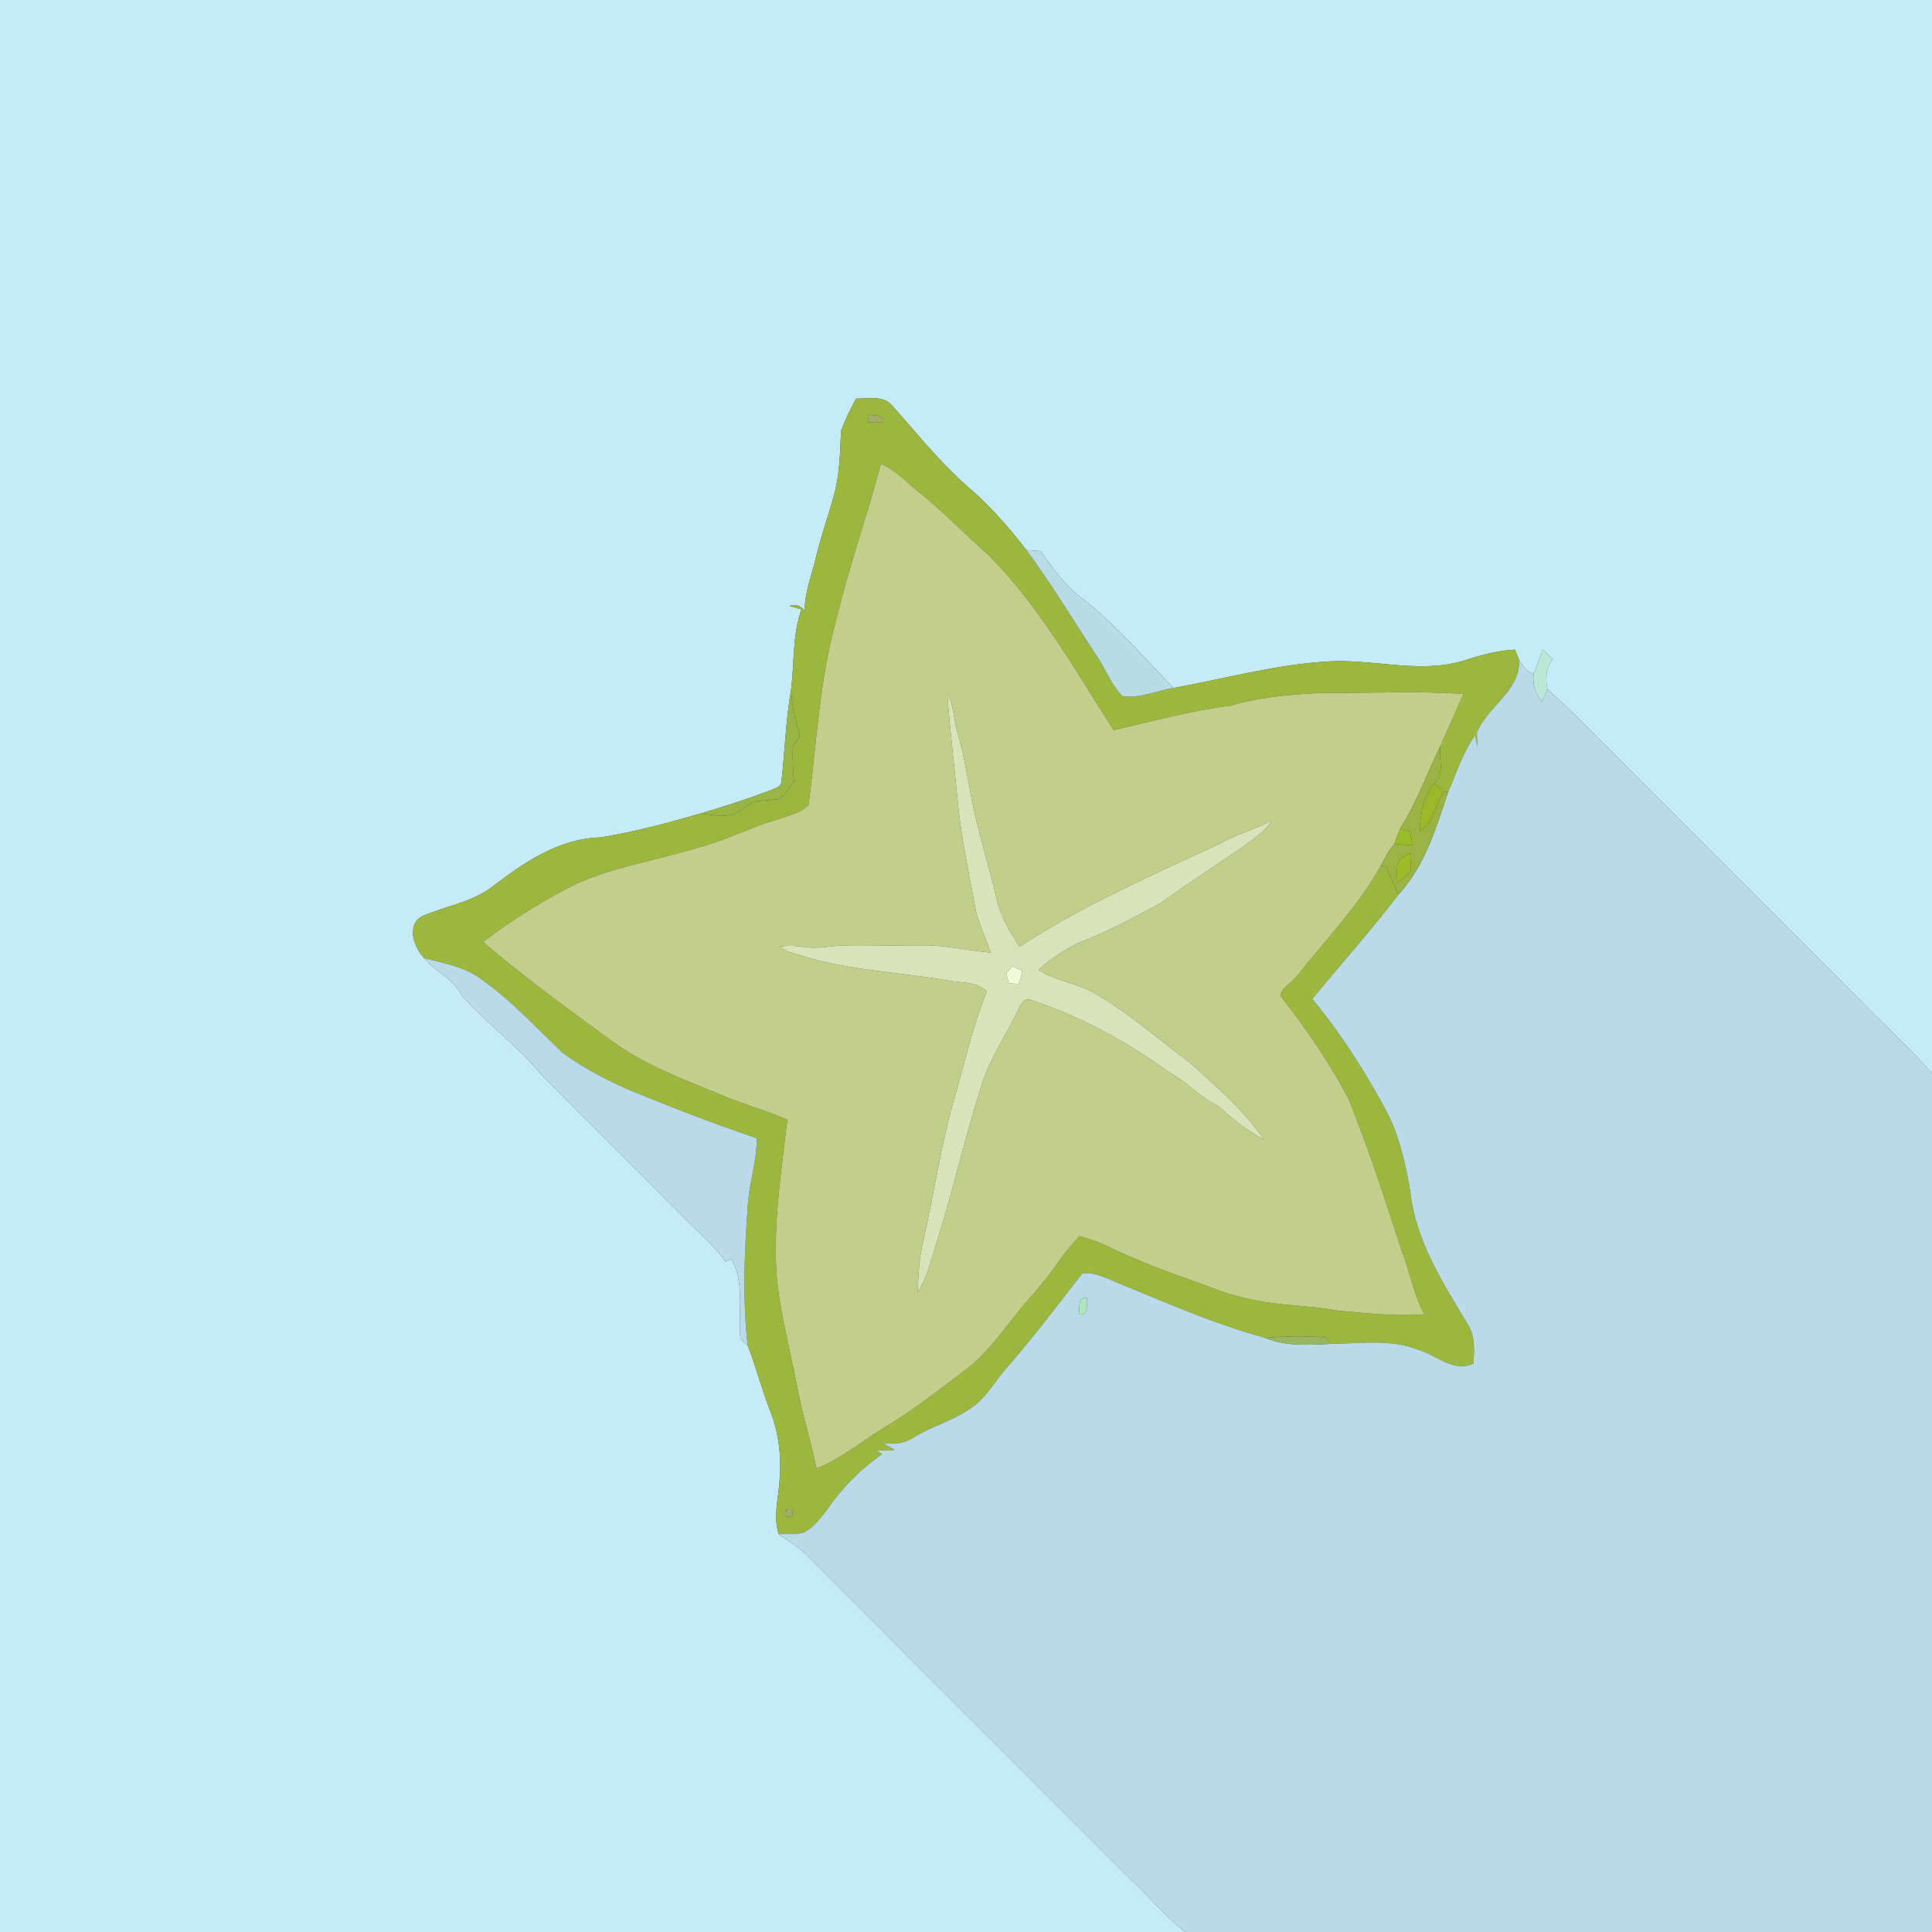 <?xml version="1.0" encoding="UTF-8" ?>
<!DOCTYPE svg PUBLIC "-//W3C//DTD SVG 1.1//EN" "http://www.w3.org/Graphics/SVG/1.1/DTD/svg11.dtd">
<svg width="512pt" height="512pt" viewBox="0 0 512 512" version="1.1" xmlns="http://www.w3.org/2000/svg">
<rect x="0" y="0" width="512" height="512" fill="#333333" stroke="none"/>
<g id="#c5ebf8ff">
<path fill="#c5ebf8" opacity="1.00" d=" M 0.00 0.00 L 512.00 0.00 L 512.00 284.47 C 505.57 277.09 498.19 270.60 491.44 263.51 C 466.45 238.53 441.46 213.56 416.50 188.56 C 414.38 186.58 412.24 184.63 410.12 182.68 C 409.48 179.84 409.63 176.98 411.52 174.64 C 410.62 173.81 409.72 172.98 408.82 172.15 C 408.04 174.26 407.26 176.36 406.50 178.48 C 404.56 178.25 403.61 176.40 402.59 174.98 C 402.21 174.05 401.84 173.12 401.47 172.18 C 396.54 172.38 391.83 173.82 387.17 175.30 C 375.62 178.46 363.78 174.60 352.08 175.29 C 338.16 176.06 324.67 179.86 311.00 182.32 C 303.00 174.19 295.64 165.37 286.55 158.37 C 282.05 155.11 278.98 150.45 275.74 146.04 C 274.49 145.94 273.24 145.85 272.00 145.75 C 267.25 139.64 262.12 133.74 256.19 128.75 C 248.94 122.31 242.87 114.72 236.45 107.49 C 234.06 104.70 230.07 105.68 226.86 105.64 C 225.37 108.39 224.02 111.21 222.88 114.13 C 222.63 120.04 222.54 126.06 220.87 131.78 C 219.40 136.97 217.61 142.07 216.34 147.31 C 215.21 152.18 213.24 156.92 213.24 162.00 C 212.39 160.47 210.80 160.05 209.23 160.58 L 212.40 161.49 C 209.97 168.29 210.54 175.62 209.66 182.70 C 208.23 190.76 208.02 198.96 207.10 207.07 C 207.06 208.55 205.51 208.85 204.44 209.33 C 198.22 211.68 191.91 213.77 185.53 215.61 C 176.82 218.16 167.99 220.50 159.03 221.94 C 148.32 222.20 139.10 228.39 130.89 234.67 C 125.35 239.14 118.05 240.05 111.71 242.89 C 107.65 245.36 109.74 251.11 112.42 253.91 C 115.40 257.55 120.19 259.37 122.30 263.74 C 128.85 271.14 137.07 276.96 143.34 284.65 C 156.59 298.06 170.03 311.31 183.29 324.72 C 186.49 327.73 189.72 330.75 192.25 334.37 C 192.76 334.10 193.27 333.83 193.79 333.57 C 197.52 340.15 195.49 347.76 196.23 354.86 C 196.71 355.28 197.66 356.14 198.14 356.56 C 200.41 362.24 201.84 368.22 204.11 373.91 C 206.50 379.92 207.15 386.51 206.55 392.93 C 206.21 397.45 204.88 402.10 206.39 406.56 L 206.87 406.98 C 209.29 408.56 211.78 410.08 213.81 412.16 C 242.62 441.04 271.50 469.86 300.33 498.71 C 305.00 503.06 309.04 508.11 314.14 512.00 L 0.00 512.00 L 0.00 0.00 Z" />
</g>
<g id="#9cb73dff">
<path fill="#9cb73d" opacity="1.00" d=" M 226.86 105.64 C 230.07 105.68 234.06 104.70 236.45 107.49 C 242.87 114.72 248.94 122.31 256.19 128.75 C 262.12 133.74 267.25 139.64 272.00 145.75 C 278.87 155.10 284.86 165.04 291.23 174.72 C 293.25 177.99 294.70 181.71 297.44 184.47 C 302.02 185.20 306.50 182.99 311.00 182.32 C 324.67 179.86 338.16 176.06 352.08 175.29 C 363.78 174.60 375.62 178.46 387.17 175.30 C 391.83 173.82 396.54 172.38 401.47 172.18 C 401.84 173.12 402.21 174.05 402.59 174.98 C 402.84 183.11 394.27 187.21 391.39 194.08 C 391.39 195.39 391.46 196.70 391.59 198.01 C 391.42 197.23 391.08 195.68 390.91 194.90 C 387.65 199.36 386.07 204.73 383.83 209.72 C 383.49 209.78 382.80 209.88 382.45 209.94 C 381.82 209.00 381.05 208.22 380.13 207.60 C 383.01 205.14 381.19 200.90 381.73 197.65 C 383.76 193.07 385.81 188.49 387.84 183.92 C 375.58 183.03 363.27 183.73 350.98 183.63 C 342.57 183.94 334.13 184.67 326.02 187.02 C 315.55 188.31 305.39 191.16 295.13 193.49 C 284.85 177.48 275.42 160.61 261.91 147.03 C 255.88 141.74 250.34 135.93 244.09 130.89 C 240.63 128.15 237.60 124.70 233.45 122.96 C 229.69 137.04 224.79 150.79 221.44 164.97 C 217.08 180.72 216.44 197.17 214.27 213.29 C 212.22 215.52 208.94 216.07 206.21 217.13 C 199.08 219.10 192.52 222.66 185.35 224.52 C 174.59 227.89 163.29 229.51 152.93 234.11 C 144.15 238.46 135.83 243.69 128.01 249.61 C 138.90 258.96 150.54 267.40 162.12 275.87 C 170.80 282.23 180.98 286.00 190.86 290.05 C 196.68 292.57 202.84 294.17 208.64 296.75 C 207.30 308.47 205.45 320.20 205.61 332.04 C 205.49 343.92 208.95 355.40 211.16 366.97 C 212.46 374.46 214.83 381.71 216.42 389.15 C 223.13 386.40 228.79 381.68 234.95 377.94 C 242.34 373.49 249.13 368.14 255.99 362.93 C 261.14 359.10 264.83 353.79 268.85 348.87 C 272.46 344.13 276.76 339.95 280.09 335.00 C 281.87 332.37 283.91 329.92 286.06 327.59 C 288.40 328.25 290.76 328.94 292.95 330.02 C 301.30 334.13 310.06 337.32 318.82 340.40 C 323.02 341.98 327.23 343.58 331.67 344.37 C 339.26 346.09 347.09 345.93 354.73 347.35 C 362.28 348.03 369.89 348.93 377.48 348.31 C 374.64 343.05 373.65 337.10 371.51 331.57 C 367.08 318.13 362.80 304.61 357.49 291.48 C 352.43 281.66 346.08 272.53 339.29 263.86 C 339.69 261.70 342.38 260.46 343.68 258.68 C 351.27 249.10 359.90 240.22 365.91 229.48 C 366.28 229.52 367.03 229.60 367.40 229.64 C 368.27 232.18 369.36 234.63 370.69 236.97 C 363.43 246.52 355.39 255.45 347.77 264.71 C 355.63 274.28 362.34 284.77 368.08 295.74 C 371.10 302.10 372.61 309.06 373.77 315.96 C 375.18 328.90 382.45 340.08 388.99 350.98 C 390.99 354.08 390.69 357.87 390.47 361.38 C 385.15 363.74 380.78 359.19 375.97 357.75 C 368.52 354.72 360.35 356.09 352.54 356.14 C 352.25 355.71 351.66 354.86 351.36 354.44 C 346.02 353.98 340.62 354.09 335.28 354.54 C 322.33 351.03 309.98 345.61 297.58 340.54 C 294.10 339.22 290.70 337.08 286.84 337.42 C 280.10 346.13 273.45 354.93 266.16 363.20 C 263.21 366.79 260.84 371.07 256.75 373.53 C 252.13 376.66 246.63 378.07 241.94 381.06 C 239.57 382.57 236.72 382.84 234.01 382.39 C 234.78 382.86 236.31 383.80 237.07 384.26 C 235.46 384.36 233.85 384.41 232.24 384.43 C 232.63 384.66 233.40 385.12 233.78 385.34 C 228.24 389.20 223.40 394.03 219.54 399.57 C 217.74 402.03 215.83 404.60 213.09 406.11 C 210.92 406.75 208.62 406.48 206.39 406.56 C 204.88 402.10 206.21 397.45 206.55 392.93 C 207.15 386.51 206.50 379.92 204.11 373.91 C 201.84 368.22 200.41 362.24 198.14 356.56 C 196.77 344.39 197.26 332.11 198.14 319.92 C 198.47 313.76 200.57 307.84 200.55 301.65 C 189.02 297.75 177.67 293.34 166.41 288.71 C 160.35 286.00 154.40 282.93 149.06 278.96 C 142.03 272.27 135.42 265.02 127.44 259.42 C 123.08 256.13 117.56 255.29 112.42 253.91 C 109.74 251.11 107.65 245.36 111.71 242.89 C 118.05 240.05 125.35 239.14 130.89 234.67 C 139.10 228.39 148.32 222.20 159.03 221.94 C 167.99 220.50 176.82 218.16 185.53 215.61 C 188.33 215.82 191.18 216.55 193.98 215.95 C 196.20 215.14 197.87 213.28 200.07 212.43 C 202.27 212.03 204.53 212.11 206.74 211.70 C 208.07 210.27 209.19 208.66 210.42 207.14 C 210.13 203.91 209.97 200.66 210.17 197.42 C 210.96 196.49 212.40 195.60 211.67 194.17 C 210.69 190.41 209.79 186.60 209.66 182.70 C 210.54 175.62 209.97 168.29 212.40 161.49 L 209.23 160.58 C 210.80 160.05 212.39 160.47 213.24 162.00 C 213.24 156.92 215.21 152.18 216.34 147.31 C 217.61 142.07 219.40 136.97 220.87 131.78 C 222.54 126.06 222.63 120.04 222.88 114.13 C 224.02 111.21 225.37 108.39 226.86 105.64 M 230.02 109.87 C 230.03 110.38 230.04 111.40 230.05 111.91 C 231.41 111.89 232.76 111.87 234.12 111.85 C 234.00 109.62 231.53 110.27 230.02 109.87 M 208.23 400.15 C 207.72 401.78 208.28 402.33 209.90 401.78 C 210.41 400.14 209.85 399.59 208.23 400.15 Z" />
</g>
<g id="#a5ae66ff">
<path fill="#a5ae66" opacity="1.00" d=" M 230.02 109.87 C 231.53 110.27 234.00 109.62 234.12 111.85 C 232.76 111.87 231.41 111.89 230.05 111.91 C 230.04 111.40 230.03 110.38 230.02 109.87 Z" />
</g>
<g id="#c3ce8aff">
<path fill="#c3ce8a" opacity="1.00" d=" M 233.45 122.96 C 237.60 124.70 240.63 128.15 244.09 130.89 C 250.34 135.93 255.88 141.74 261.91 147.03 C 275.42 160.61 284.85 177.48 295.13 193.49 C 305.39 191.16 315.55 188.31 326.02 187.02 C 334.13 184.67 342.57 183.94 350.98 183.63 C 363.27 183.73 375.58 183.03 387.84 183.92 C 385.81 188.49 383.76 193.07 381.73 197.65 C 378.16 204.97 375.45 212.72 371.04 219.61 C 370.49 220.94 370.00 222.30 369.51 223.65 C 368.00 225.39 366.95 227.45 365.91 229.48 C 359.90 240.22 351.27 249.10 343.68 258.68 C 342.38 260.46 339.69 261.70 339.29 263.86 C 346.08 272.53 352.43 281.66 357.49 291.48 C 362.80 304.61 367.08 318.13 371.51 331.57 C 373.65 337.10 374.64 343.05 377.48 348.31 C 369.89 348.93 362.28 348.03 354.73 347.35 C 347.09 345.93 339.26 346.09 331.67 344.37 C 327.23 343.58 323.02 341.98 318.82 340.40 C 310.06 337.32 301.30 334.13 292.95 330.02 C 290.76 328.94 288.40 328.25 286.06 327.59 C 283.91 329.92 281.87 332.37 280.09 335.00 C 276.76 339.95 272.46 344.13 268.85 348.87 C 264.83 353.79 261.14 359.10 255.99 362.93 C 249.13 368.14 242.34 373.49 234.95 377.94 C 228.79 381.68 223.13 386.40 216.42 389.15 C 214.83 381.71 212.46 374.46 211.16 366.97 C 208.95 355.40 205.49 343.92 205.61 332.04 C 205.45 320.20 207.30 308.47 208.64 296.75 C 202.84 294.17 196.68 292.57 190.86 290.05 C 180.98 286.00 170.80 282.23 162.12 275.87 C 150.54 267.40 138.90 258.96 128.01 249.61 C 135.83 243.69 144.15 238.46 152.93 234.11 C 163.29 229.51 174.59 227.89 185.35 224.52 C 192.52 222.66 199.08 219.10 206.21 217.13 C 208.94 216.07 212.22 215.52 214.27 213.29 C 216.44 197.17 217.08 180.72 221.44 164.97 C 224.79 150.79 229.69 137.04 233.45 122.96 M 251.05 183.71 C 251.63 192.82 252.83 201.89 253.66 210.98 C 254.60 221.49 256.83 231.82 258.78 242.17 C 259.84 245.67 261.32 249.02 262.58 252.45 C 256.70 251.95 250.91 250.53 244.99 250.52 C 238.03 250.46 231.08 250.79 224.12 250.64 C 220.42 250.48 216.73 251.62 213.04 250.94 C 210.95 250.60 208.84 250.56 206.75 250.84 C 208.11 252.26 210.12 252.50 211.89 253.11 C 224.55 257.21 237.98 257.53 250.99 259.82 C 254.52 260.49 258.73 260.03 261.51 262.72 C 257.98 271.45 255.85 280.64 253.32 289.69 C 249.38 302.78 247.57 316.36 244.49 329.65 C 243.54 333.83 243.37 338.13 243.20 342.40 C 245.56 338.96 246.47 334.81 247.70 330.88 C 252.36 316.46 255.65 301.63 260.25 287.17 C 262.54 279.99 266.99 273.83 270.11 267.02 C 270.60 265.93 271.58 264.48 273.01 264.94 C 286.20 269.29 298.56 275.97 309.76 284.14 C 314.52 286.62 318.00 290.87 322.90 293.13 C 326.57 296.54 330.57 299.62 334.96 302.07 C 329.71 294.15 322.34 288.00 315.37 281.64 C 306.76 275.26 298.70 268.04 289.30 262.77 C 284.78 260.41 279.52 259.85 275.21 257.05 C 278.28 254.09 281.98 251.85 285.74 249.90 C 293.30 247.05 300.41 243.17 307.51 239.36 C 314.72 234.19 322.17 229.34 329.51 224.36 C 332.07 222.17 335.43 220.51 336.97 217.41 C 332.72 219.85 327.86 220.93 323.62 223.41 C 305.46 231.84 286.98 239.90 270.17 250.88 C 267.60 246.90 265.10 242.74 264.06 238.06 C 261.97 228.69 258.83 219.57 257.19 210.10 C 256.16 204.81 255.36 199.45 253.78 194.28 C 252.72 190.79 252.81 186.97 251.05 183.71 Z" />
</g>
<g id="#b9dbe7ff">
<path fill="#b9dbe7" opacity="1.00" d=" M 272.00 145.75 C 273.24 145.85 274.49 145.94 275.74 146.04 C 278.98 150.45 282.05 155.11 286.55 158.37 C 295.64 165.37 303.00 174.19 311.00 182.32 C 306.50 182.99 302.02 185.20 297.44 184.47 C 294.70 181.71 293.25 177.99 291.23 174.72 C 284.86 165.04 278.87 155.10 272.00 145.75 Z" />
</g>
<g id="#bae7d5ff">
<path fill="#bae7d5" opacity="1.00" d=" M 408.82 172.15 C 409.72 172.98 410.62 173.81 411.52 174.64 C 409.63 176.98 409.48 179.84 410.12 182.68 C 409.61 183.77 409.10 184.87 408.59 185.96 C 406.89 183.82 405.97 181.22 406.50 178.48 C 407.26 176.36 408.04 174.26 408.82 172.15 Z" />
</g>
<g id="#badae9ff">
<path fill="#badae9" opacity="1.00" d=" M 402.59 174.98 C 403.61 176.40 404.56 178.25 406.50 178.48 C 405.97 181.22 406.89 183.82 408.59 185.96 C 409.10 184.87 409.61 183.77 410.12 182.68 C 412.24 184.63 414.38 186.58 416.50 188.56 C 441.46 213.56 466.45 238.53 491.44 263.51 C 498.19 270.60 505.57 277.09 512.00 284.47 L 512.00 512.00 L 314.14 512.00 C 309.04 508.11 305.00 503.06 300.33 498.71 C 271.50 469.86 242.62 441.04 213.81 412.16 C 211.78 410.08 209.29 408.56 206.87 406.98 L 206.39 406.56 C 208.62 406.48 210.92 406.75 213.09 406.11 C 215.83 404.60 217.74 402.03 219.54 399.57 C 223.40 394.03 228.24 389.20 233.78 385.34 C 233.40 385.12 232.63 384.66 232.24 384.43 C 233.85 384.41 235.46 384.36 237.07 384.26 C 236.31 383.80 234.78 382.86 234.01 382.39 C 236.72 382.84 239.57 382.57 241.94 381.06 C 246.63 378.07 252.13 376.66 256.75 373.53 C 260.84 371.07 263.21 366.79 266.16 363.20 C 273.45 354.93 280.10 346.13 286.84 337.42 C 290.70 337.08 294.10 339.22 297.58 340.54 C 309.98 345.61 322.33 351.03 335.28 354.54 C 340.73 356.84 346.77 356.43 352.54 356.14 C 360.35 356.09 368.52 354.72 375.97 357.75 C 380.78 359.19 385.15 363.74 390.47 361.38 C 390.69 357.87 390.99 354.08 388.99 350.98 C 382.45 340.08 375.18 328.90 373.77 315.96 C 372.61 309.06 371.10 302.10 368.08 295.74 C 362.34 284.77 355.63 274.28 347.77 264.71 C 355.39 255.45 363.43 246.52 370.69 236.97 C 377.70 229.35 380.59 219.29 383.83 209.72 C 386.07 204.73 387.65 199.36 390.91 194.90 C 391.08 195.68 391.42 197.23 391.59 198.01 C 391.46 196.70 391.39 195.39 391.39 194.08 C 394.27 187.21 402.84 183.11 402.59 174.98 M 285.88 348.31 C 288.77 348.74 287.83 345.79 288.04 343.98 C 285.39 343.70 286.28 346.66 285.88 348.31 Z" />
<path fill="#badae9" opacity="1.00" d=" M 112.42 253.91 C 117.56 255.29 123.08 256.13 127.44 259.42 C 135.42 265.02 142.03 272.27 149.06 278.96 C 154.40 282.93 160.35 286.00 166.41 288.71 C 177.67 293.34 189.02 297.75 200.55 301.65 C 200.57 307.84 198.47 313.76 198.14 319.92 C 197.26 332.11 196.77 344.39 198.14 356.56 C 197.66 356.14 196.71 355.28 196.23 354.86 C 195.49 347.76 197.52 340.15 193.79 333.57 C 193.27 333.83 192.76 334.10 192.25 334.37 C 189.72 330.75 186.49 327.73 183.29 324.72 C 170.03 311.31 156.59 298.06 143.34 284.65 C 137.07 276.96 128.85 271.14 122.30 263.74 C 120.19 259.37 115.40 257.55 112.42 253.91 Z" />
</g>
<g id="#98b646ff">
<path fill="#98b646" opacity="1.00" d=" M 207.10 207.07 C 208.02 198.96 208.23 190.76 209.66 182.70 C 209.79 186.60 210.69 190.41 211.67 194.17 C 212.40 195.60 210.96 196.49 210.17 197.42 C 209.97 200.66 210.13 203.91 210.42 207.14 C 209.19 208.66 208.07 210.27 206.74 211.70 C 204.53 212.11 202.27 212.03 200.07 212.43 C 197.87 213.28 196.20 215.14 193.98 215.95 C 191.18 216.55 188.33 215.82 185.53 215.61 C 191.91 213.77 198.22 211.68 204.44 209.33 C 205.51 208.85 207.06 208.55 207.10 207.07 Z" />
</g>
<g id="#d8e3b9ff">
<path fill="#d8e3b9" opacity="1.00" d=" M 251.05 183.71 C 252.81 186.97 252.72 190.79 253.78 194.28 C 255.36 199.45 256.16 204.81 257.19 210.10 C 258.83 219.57 261.97 228.69 264.06 238.06 C 265.10 242.74 267.60 246.90 270.17 250.88 C 286.98 239.90 305.46 231.84 323.62 223.41 C 327.86 220.93 332.72 219.85 336.97 217.41 C 335.43 220.51 332.07 222.17 329.51 224.36 C 322.17 229.34 314.72 234.19 307.51 239.36 C 300.41 243.17 293.30 247.05 285.74 249.90 C 281.98 251.85 278.28 254.09 275.21 257.05 C 279.52 259.85 284.78 260.41 289.30 262.77 C 298.70 268.04 306.76 275.26 315.37 281.64 C 322.34 288.00 329.71 294.15 334.96 302.07 C 330.57 299.62 326.57 296.54 322.90 293.13 C 318.00 290.87 314.52 286.62 309.76 284.14 C 298.56 275.97 286.20 269.29 273.01 264.94 C 271.58 264.48 270.60 265.93 270.11 267.02 C 266.99 273.83 262.54 279.99 260.25 287.17 C 255.65 301.63 252.36 316.46 247.70 330.88 C 246.47 334.81 245.56 338.96 243.20 342.40 C 243.37 338.13 243.54 333.83 244.49 329.65 C 247.57 316.36 249.38 302.78 253.32 289.69 C 255.85 280.64 257.98 271.45 261.51 262.72 C 258.73 260.03 254.52 260.49 250.99 259.82 C 237.98 257.53 224.55 257.21 211.89 253.11 C 210.12 252.50 208.11 252.26 206.75 250.84 C 208.84 250.56 210.95 250.60 213.04 250.94 C 216.73 251.62 220.42 250.48 224.12 250.64 C 231.08 250.79 238.03 250.46 244.99 250.52 C 250.91 250.53 256.70 251.95 262.58 252.45 C 261.32 249.02 259.84 245.67 258.78 242.17 C 256.83 231.82 254.60 221.49 253.66 210.98 C 252.83 201.89 251.63 192.82 251.05 183.71 M 268.24 256.10 C 267.85 256.55 267.06 257.46 266.67 257.91 C 266.83 258.58 267.16 259.93 267.33 260.60 C 268.21 260.65 269.09 260.70 269.98 260.76 C 270.29 259.58 270.89 258.43 270.82 257.19 C 269.97 256.79 269.11 256.43 268.24 256.10 Z" />
</g>
<g id="#9bb345ff">
<path fill="#9bb345" opacity="1.00" d=" M 371.04 219.61 C 375.45 212.72 378.16 204.97 381.73 197.65 C 381.19 200.90 383.01 205.14 380.13 207.60 C 377.08 210.97 376.41 215.88 376.24 220.25 C 379.96 218.01 380.45 213.43 382.45 209.94 C 382.80 209.88 383.49 209.78 383.83 209.72 C 380.59 219.29 377.70 229.35 370.69 236.97 C 369.36 234.63 368.27 232.18 367.40 229.64 C 367.03 229.60 366.28 229.52 365.91 229.48 C 366.95 227.45 368.00 225.39 369.51 223.65 C 371.10 223.76 372.69 223.89 374.29 224.04 C 374.08 222.80 373.87 221.57 373.67 220.34 C 373.01 220.16 371.70 219.79 371.04 219.61 M 370.51 228.39 C 370.04 230.20 370.28 232.10 370.28 233.94 C 371.48 232.98 372.76 232.09 373.76 230.91 C 374.16 229.27 373.73 227.58 373.66 225.94 C 372.57 226.71 371.38 227.37 370.51 228.39 Z" />
</g>
<g id="#9cb727ff">
<path fill="#9cb727" opacity="1.00" d=" M 376.24 220.25 C 376.41 215.88 377.08 210.97 380.13 207.60 C 381.05 208.22 381.82 209.00 382.45 209.94 C 380.45 213.43 379.96 218.01 376.24 220.25 Z" />
</g>
<g id="#98bd25ff">
<path fill="#98bd25" opacity="1.00" d=" M 371.04 219.61 C 371.70 219.79 373.01 220.16 373.67 220.34 C 373.87 221.57 374.08 222.80 374.29 224.04 C 372.69 223.89 371.10 223.76 369.51 223.65 C 370.00 222.30 370.49 220.94 371.04 219.61 Z" />
</g>
<g id="#9fbb26ff">
<path fill="#9fbb26" opacity="1.00" d=" M 370.51 228.39 C 371.38 227.37 372.57 226.71 373.66 225.94 C 373.73 227.58 374.16 229.27 373.76 230.91 C 372.76 232.09 371.48 232.98 370.28 233.94 C 370.28 232.10 370.04 230.20 370.51 228.39 Z" />
</g>
<g id="#f0f9d8ff">
<path fill="#f0f9d8" opacity="1.00" d=" M 268.24 256.10 C 269.11 256.43 269.97 256.79 270.82 257.19 C 270.89 258.43 270.29 259.58 269.98 260.76 C 269.09 260.70 268.21 260.65 267.33 260.60 C 267.16 259.93 266.83 258.58 266.67 257.91 C 267.06 257.46 267.85 256.55 268.24 256.10 Z" />
</g>
<g id="#afe6beff">
<path fill="#afe6be" opacity="1.00" d=" M 285.88 348.31 C 286.28 346.66 285.39 343.70 288.04 343.98 C 287.83 345.79 288.77 348.74 285.88 348.31 Z" />
</g>
<g id="#99b663ff">
<path fill="#99b663" opacity="1.00" d=" M 335.28 354.54 C 340.62 354.09 346.02 353.98 351.36 354.44 C 351.66 354.86 352.25 355.71 352.54 356.14 C 346.77 356.43 340.73 356.84 335.28 354.54 Z" />
</g>
<g id="#a6ab69ff">
<path fill="#a6ab69" opacity="1.00" d=" M 208.23 400.15 C 209.85 399.59 210.41 400.14 209.90 401.78 C 208.28 402.33 207.72 401.78 208.23 400.15 Z" />
</g>
</svg>
